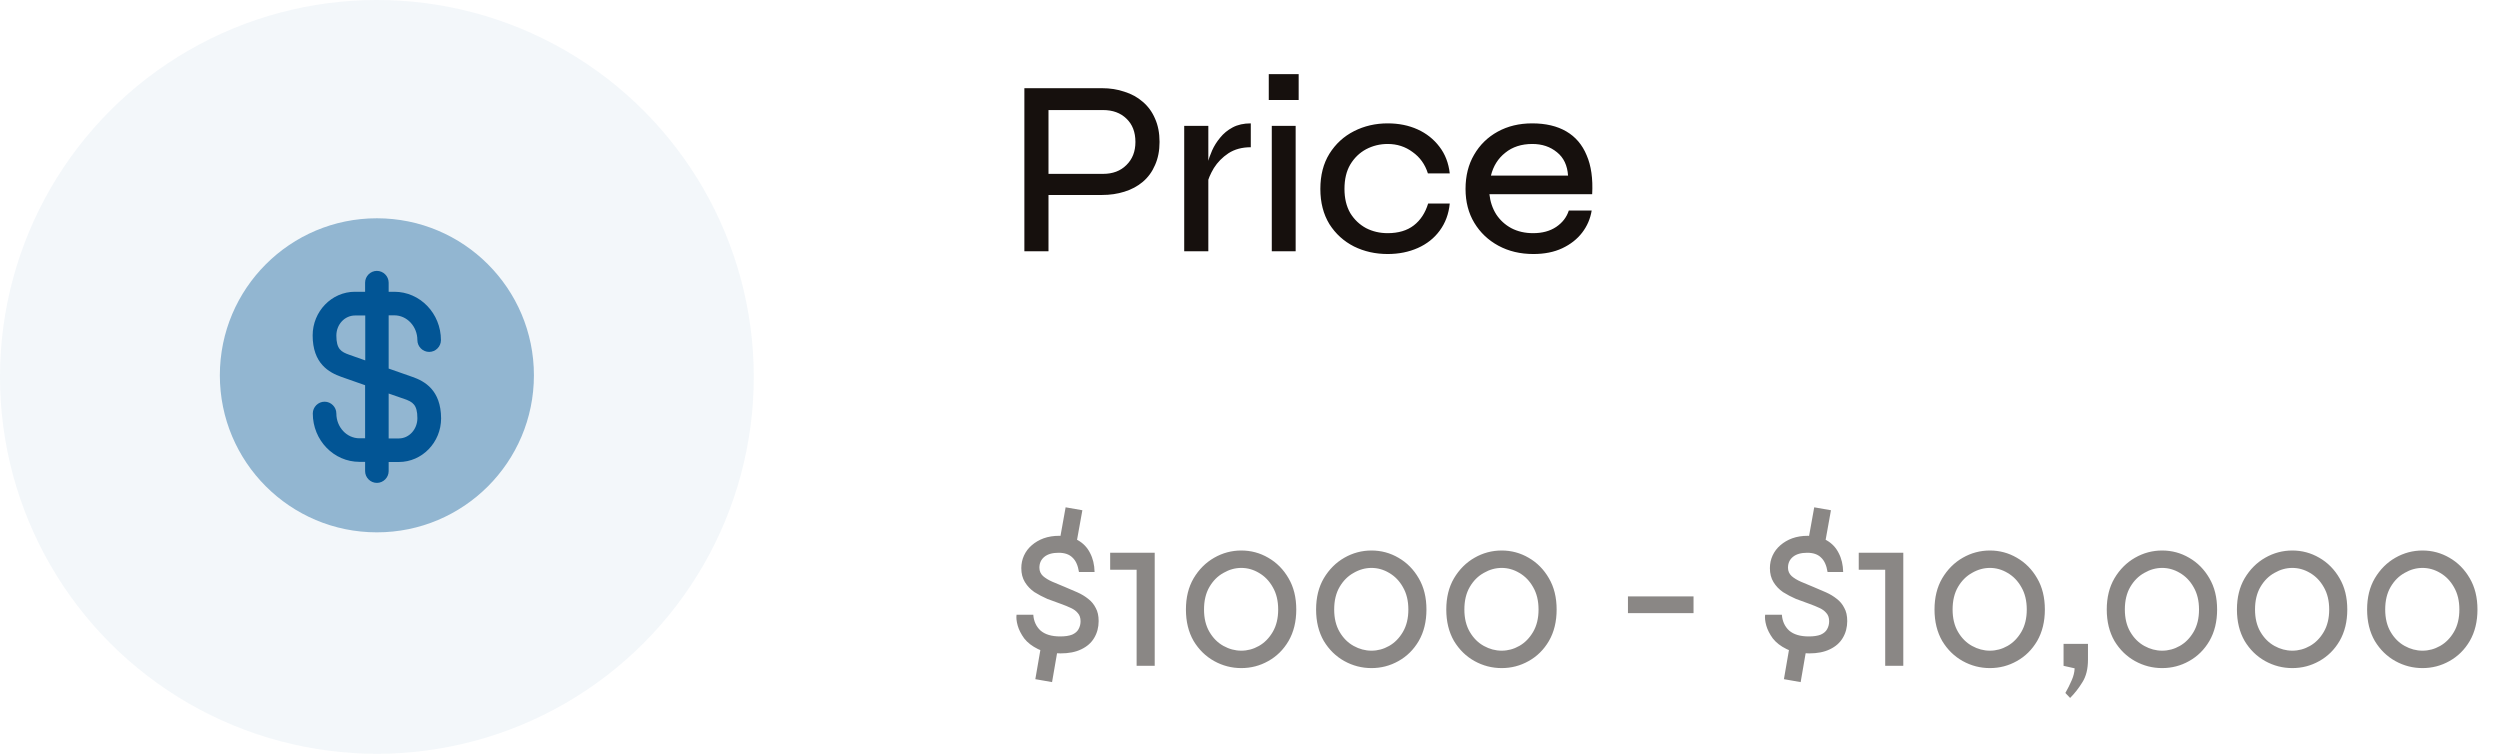 <svg width="199" height="60" viewBox="0 0 199 60" fill="none" xmlns="http://www.w3.org/2000/svg">
<circle opacity="0.05" cx="30" cy="30" r="30" fill="#025595"/>
<path d="M83.14 15.52V13.84H87.8C88.573 13.84 89.193 13.607 89.66 13.14C90.14 12.673 90.38 12.06 90.38 11.3C90.38 10.513 90.14 9.893 89.66 9.44C89.193 8.987 88.573 8.76 87.8 8.76H83.46V20H81.54V7.02H87.72C88.36 7.02 88.953 7.113 89.5 7.3C90.06 7.473 90.547 7.74 90.96 8.1C91.387 8.46 91.713 8.907 91.94 9.44C92.18 9.973 92.3 10.593 92.3 11.3C92.3 11.993 92.18 12.607 91.94 13.14C91.713 13.673 91.387 14.12 90.96 14.48C90.547 14.827 90.06 15.087 89.5 15.26C88.953 15.433 88.36 15.52 87.72 15.52H83.14ZM94.263 10.02H96.183V20H94.263V10.02ZM99.563 11.72C98.869 11.72 98.276 11.88 97.783 12.2C97.303 12.52 96.916 12.913 96.623 13.38C96.343 13.847 96.156 14.293 96.063 14.72L96.043 13.58C96.056 13.447 96.089 13.24 96.143 12.96C96.209 12.667 96.323 12.34 96.483 11.98C96.643 11.62 96.856 11.28 97.123 10.96C97.389 10.627 97.723 10.353 98.123 10.14C98.523 9.927 99.003 9.82 99.563 9.82V11.72ZM103.374 5.9V7.96H100.994V5.9H103.374ZM101.234 10.02H103.134V20H101.234V10.02ZM115.4 16.2C115.32 17.027 115.053 17.747 114.6 18.36C114.16 18.96 113.58 19.42 112.86 19.74C112.14 20.06 111.34 20.22 110.46 20.22C109.486 20.22 108.593 20.02 107.78 19.62C106.966 19.207 106.313 18.613 105.82 17.84C105.34 17.053 105.1 16.12 105.1 15.04C105.1 13.947 105.34 13.013 105.82 12.24C106.313 11.453 106.966 10.853 107.78 10.44C108.593 10.027 109.486 9.82 110.46 9.82C111.34 9.82 112.133 9.98 112.84 10.3C113.546 10.62 114.126 11.08 114.58 11.68C115.033 12.267 115.306 12.973 115.4 13.8H113.66C113.433 13.08 113.026 12.513 112.44 12.1C111.866 11.673 111.206 11.46 110.46 11.46C109.846 11.46 109.273 11.6 108.74 11.88C108.22 12.16 107.8 12.567 107.48 13.1C107.173 13.62 107.02 14.267 107.02 15.04C107.02 15.787 107.173 16.427 107.48 16.96C107.8 17.48 108.22 17.88 108.74 18.16C109.26 18.427 109.833 18.56 110.46 18.56C111.313 18.56 112.006 18.353 112.54 17.94C113.073 17.527 113.453 16.947 113.68 16.2H115.4ZM124.877 16.76H126.697C126.59 17.413 126.337 18 125.937 18.52C125.537 19.04 125.01 19.453 124.357 19.76C123.704 20.067 122.937 20.22 122.057 20.22C121.017 20.22 120.09 20 119.277 19.56C118.464 19.12 117.824 18.513 117.357 17.74C116.89 16.967 116.657 16.067 116.657 15.04C116.657 14 116.884 13.093 117.337 12.32C117.79 11.533 118.417 10.92 119.217 10.48C120.017 10.04 120.93 9.82 121.957 9.82C123.037 9.82 123.944 10.033 124.677 10.46C125.41 10.887 125.95 11.52 126.297 12.36C126.657 13.187 126.804 14.22 126.737 15.46H118.557C118.624 16.06 118.804 16.593 119.097 17.06C119.404 17.527 119.804 17.893 120.297 18.16C120.804 18.427 121.384 18.56 122.037 18.56C122.77 18.56 123.384 18.393 123.877 18.06C124.37 17.727 124.704 17.293 124.877 16.76ZM121.977 11.46C121.11 11.46 120.39 11.693 119.817 12.16C119.244 12.613 118.864 13.22 118.677 13.98H124.817C124.764 13.167 124.47 12.547 123.937 12.12C123.404 11.68 122.75 11.46 121.977 11.46Z" fill="#16100D"/>
<path opacity="0.5" d="M84.824 40.382L86.156 40.616L85.706 43.118L84.374 42.884L84.824 40.382ZM82.412 54.062L82.844 51.56L84.176 51.794L83.744 54.296L82.412 54.062ZM80.918 48.932H82.25C82.286 49.448 82.478 49.868 82.826 50.192C83.186 50.504 83.708 50.66 84.392 50.66C84.788 50.66 85.106 50.612 85.346 50.516C85.586 50.408 85.754 50.264 85.85 50.084C85.958 49.892 86.012 49.682 86.012 49.454C86.012 49.178 85.94 48.962 85.796 48.806C85.664 48.638 85.478 48.5 85.238 48.392C85.01 48.284 84.746 48.176 84.446 48.068C84.098 47.948 83.738 47.816 83.366 47.672C83.006 47.516 82.664 47.336 82.34 47.132C82.028 46.916 81.776 46.652 81.584 46.34C81.392 46.028 81.296 45.656 81.296 45.224C81.296 44.864 81.368 44.528 81.512 44.216C81.656 43.904 81.86 43.634 82.124 43.406C82.4 43.166 82.718 42.98 83.078 42.848C83.45 42.716 83.858 42.65 84.302 42.65C84.902 42.65 85.406 42.77 85.814 43.01C86.234 43.25 86.552 43.586 86.768 44.018C86.996 44.45 87.116 44.954 87.128 45.53H85.886C85.802 45.002 85.628 44.618 85.364 44.378C85.112 44.126 84.746 44 84.266 44C83.774 44 83.396 44.108 83.132 44.324C82.868 44.54 82.736 44.828 82.736 45.188C82.736 45.452 82.832 45.674 83.024 45.854C83.216 46.022 83.462 46.172 83.762 46.304C84.074 46.436 84.404 46.574 84.752 46.718C85.1 46.862 85.436 47.006 85.76 47.15C86.084 47.294 86.372 47.468 86.624 47.672C86.876 47.864 87.074 48.104 87.218 48.392C87.374 48.668 87.452 49.016 87.452 49.436C87.452 49.94 87.332 50.39 87.092 50.786C86.864 51.17 86.522 51.47 86.066 51.686C85.622 51.902 85.076 52.01 84.428 52.01C83.708 52.01 83.108 51.896 82.628 51.668C82.16 51.44 81.794 51.158 81.53 50.822C81.278 50.474 81.104 50.132 81.008 49.796C80.912 49.448 80.882 49.16 80.918 48.932ZM88.369 45.35V44H91.915V53H90.475V45.35H88.369ZM98.809 53.18C98.041 53.18 97.322 52.994 96.65 52.622C95.978 52.25 95.431 51.716 95.011 51.02C94.603 50.312 94.4 49.478 94.4 48.518C94.4 47.558 94.603 46.73 95.011 46.034C95.431 45.326 95.978 44.78 96.65 44.396C97.322 44.012 98.041 43.82 98.809 43.82C99.578 43.82 100.291 44.012 100.951 44.396C101.623 44.78 102.163 45.326 102.571 46.034C102.979 46.73 103.183 47.558 103.183 48.518C103.183 49.478 102.979 50.312 102.571 51.02C102.163 51.716 101.623 52.25 100.951 52.622C100.291 52.994 99.578 53.18 98.809 53.18ZM98.809 51.794C99.302 51.794 99.769 51.668 100.213 51.416C100.657 51.164 101.023 50.792 101.311 50.3C101.599 49.808 101.743 49.214 101.743 48.518C101.743 47.822 101.599 47.228 101.311 46.736C101.035 46.244 100.669 45.866 100.213 45.602C99.769 45.338 99.302 45.206 98.809 45.206C98.317 45.206 97.844 45.338 97.388 45.602C96.931 45.854 96.559 46.226 96.272 46.718C95.984 47.21 95.84 47.81 95.84 48.518C95.84 49.214 95.984 49.808 96.272 50.3C96.559 50.792 96.931 51.164 97.388 51.416C97.844 51.668 98.317 51.794 98.809 51.794ZM109.171 53.18C108.403 53.18 107.683 52.994 107.011 52.622C106.339 52.25 105.793 51.716 105.373 51.02C104.965 50.312 104.761 49.478 104.761 48.518C104.761 47.558 104.965 46.73 105.373 46.034C105.793 45.326 106.339 44.78 107.011 44.396C107.683 44.012 108.403 43.82 109.171 43.82C109.939 43.82 110.653 44.012 111.313 44.396C111.985 44.78 112.525 45.326 112.933 46.034C113.341 46.73 113.545 47.558 113.545 48.518C113.545 49.478 113.341 50.312 112.933 51.02C112.525 51.716 111.985 52.25 111.313 52.622C110.653 52.994 109.939 53.18 109.171 53.18ZM109.171 51.794C109.663 51.794 110.131 51.668 110.575 51.416C111.019 51.164 111.385 50.792 111.673 50.3C111.961 49.808 112.105 49.214 112.105 48.518C112.105 47.822 111.961 47.228 111.673 46.736C111.397 46.244 111.031 45.866 110.575 45.602C110.131 45.338 109.663 45.206 109.171 45.206C108.679 45.206 108.205 45.338 107.749 45.602C107.293 45.854 106.921 46.226 106.633 46.718C106.345 47.21 106.201 47.81 106.201 48.518C106.201 49.214 106.345 49.808 106.633 50.3C106.921 50.792 107.293 51.164 107.749 51.416C108.205 51.668 108.679 51.794 109.171 51.794ZM119.534 53.18C118.766 53.18 118.046 52.994 117.374 52.622C116.702 52.25 116.156 51.716 115.736 51.02C115.328 50.312 115.124 49.478 115.124 48.518C115.124 47.558 115.328 46.73 115.736 46.034C116.156 45.326 116.702 44.78 117.374 44.396C118.046 44.012 118.766 43.82 119.534 43.82C120.302 43.82 121.016 44.012 121.676 44.396C122.348 44.78 122.888 45.326 123.296 46.034C123.704 46.73 123.908 47.558 123.908 48.518C123.908 49.478 123.704 50.312 123.296 51.02C122.888 51.716 122.348 52.25 121.676 52.622C121.016 52.994 120.302 53.18 119.534 53.18ZM119.534 51.794C120.026 51.794 120.494 51.668 120.938 51.416C121.382 51.164 121.748 50.792 122.036 50.3C122.324 49.808 122.468 49.214 122.468 48.518C122.468 47.822 122.324 47.228 122.036 46.736C121.76 46.244 121.394 45.866 120.938 45.602C120.494 45.338 120.026 45.206 119.534 45.206C119.042 45.206 118.568 45.338 118.112 45.602C117.656 45.854 117.284 46.226 116.996 46.718C116.708 47.21 116.564 47.81 116.564 48.518C116.564 49.214 116.708 49.808 116.996 50.3C117.284 50.792 117.656 51.164 118.112 51.416C118.568 51.668 119.042 51.794 119.534 51.794ZM129.585 47.474H134.805V48.806H129.585V47.474ZM144.412 40.382L145.744 40.616L145.294 43.118L143.962 42.884L144.412 40.382ZM142 54.062L142.432 51.56L143.764 51.794L143.332 54.296L142 54.062ZM140.506 48.932H141.838C141.874 49.448 142.066 49.868 142.414 50.192C142.774 50.504 143.296 50.66 143.98 50.66C144.376 50.66 144.694 50.612 144.934 50.516C145.174 50.408 145.342 50.264 145.438 50.084C145.546 49.892 145.6 49.682 145.6 49.454C145.6 49.178 145.528 48.962 145.384 48.806C145.252 48.638 145.066 48.5 144.826 48.392C144.598 48.284 144.334 48.176 144.034 48.068C143.686 47.948 143.326 47.816 142.954 47.672C142.594 47.516 142.252 47.336 141.928 47.132C141.616 46.916 141.364 46.652 141.172 46.34C140.98 46.028 140.884 45.656 140.884 45.224C140.884 44.864 140.956 44.528 141.1 44.216C141.244 43.904 141.448 43.634 141.712 43.406C141.988 43.166 142.306 42.98 142.666 42.848C143.038 42.716 143.446 42.65 143.89 42.65C144.49 42.65 144.994 42.77 145.402 43.01C145.822 43.25 146.14 43.586 146.356 44.018C146.584 44.45 146.704 44.954 146.716 45.53H145.474C145.39 45.002 145.216 44.618 144.952 44.378C144.7 44.126 144.334 44 143.854 44C143.362 44 142.984 44.108 142.72 44.324C142.456 44.54 142.324 44.828 142.324 45.188C142.324 45.452 142.42 45.674 142.612 45.854C142.804 46.022 143.05 46.172 143.35 46.304C143.662 46.436 143.992 46.574 144.34 46.718C144.688 46.862 145.024 47.006 145.348 47.15C145.672 47.294 145.96 47.468 146.212 47.672C146.464 47.864 146.662 48.104 146.806 48.392C146.962 48.668 147.04 49.016 147.04 49.436C147.04 49.94 146.92 50.39 146.68 50.786C146.452 51.17 146.11 51.47 145.654 51.686C145.21 51.902 144.664 52.01 144.016 52.01C143.296 52.01 142.696 51.896 142.216 51.668C141.748 51.44 141.382 51.158 141.118 50.822C140.866 50.474 140.692 50.132 140.596 49.796C140.5 49.448 140.47 49.16 140.506 48.932ZM147.956 45.35V44H151.502V53H150.062V45.35H147.956ZM158.397 53.18C157.629 53.18 156.909 52.994 156.237 52.622C155.565 52.25 155.019 51.716 154.599 51.02C154.191 50.312 153.987 49.478 153.987 48.518C153.987 47.558 154.191 46.73 154.599 46.034C155.019 45.326 155.565 44.78 156.237 44.396C156.909 44.012 157.629 43.82 158.397 43.82C159.165 43.82 159.879 44.012 160.539 44.396C161.211 44.78 161.751 45.326 162.159 46.034C162.567 46.73 162.771 47.558 162.771 48.518C162.771 49.478 162.567 50.312 162.159 51.02C161.751 51.716 161.211 52.25 160.539 52.622C159.879 52.994 159.165 53.18 158.397 53.18ZM158.397 51.794C158.889 51.794 159.357 51.668 159.801 51.416C160.245 51.164 160.611 50.792 160.899 50.3C161.187 49.808 161.331 49.214 161.331 48.518C161.331 47.822 161.187 47.228 160.899 46.736C160.623 46.244 160.257 45.866 159.801 45.602C159.357 45.338 158.889 45.206 158.397 45.206C157.905 45.206 157.431 45.338 156.975 45.602C156.519 45.854 156.147 46.226 155.859 46.718C155.571 47.21 155.427 47.81 155.427 48.518C155.427 49.214 155.571 49.808 155.859 50.3C156.147 50.792 156.519 51.164 156.975 51.416C157.431 51.668 157.905 51.794 158.397 51.794ZM164.781 55.556L164.403 55.16C164.595 54.824 164.763 54.488 164.907 54.152C165.051 53.828 165.129 53.51 165.141 53.198L164.259 53V51.254H166.203V52.514C166.203 53.246 166.053 53.846 165.753 54.314C165.465 54.782 165.141 55.196 164.781 55.556ZM172.108 53.18C171.34 53.18 170.62 52.994 169.948 52.622C169.276 52.25 168.73 51.716 168.31 51.02C167.902 50.312 167.698 49.478 167.698 48.518C167.698 47.558 167.902 46.73 168.31 46.034C168.73 45.326 169.276 44.78 169.948 44.396C170.62 44.012 171.34 43.82 172.108 43.82C172.876 43.82 173.59 44.012 174.25 44.396C174.922 44.78 175.462 45.326 175.87 46.034C176.278 46.73 176.482 47.558 176.482 48.518C176.482 49.478 176.278 50.312 175.87 51.02C175.462 51.716 174.922 52.25 174.25 52.622C173.59 52.994 172.876 53.18 172.108 53.18ZM172.108 51.794C172.6 51.794 173.068 51.668 173.512 51.416C173.956 51.164 174.322 50.792 174.61 50.3C174.898 49.808 175.042 49.214 175.042 48.518C175.042 47.822 174.898 47.228 174.61 46.736C174.334 46.244 173.968 45.866 173.512 45.602C173.068 45.338 172.6 45.206 172.108 45.206C171.616 45.206 171.142 45.338 170.686 45.602C170.23 45.854 169.858 46.226 169.57 46.718C169.282 47.21 169.138 47.81 169.138 48.518C169.138 49.214 169.282 49.808 169.57 50.3C169.858 50.792 170.23 51.164 170.686 51.416C171.142 51.668 171.616 51.794 172.108 51.794ZM182.47 53.18C181.702 53.18 180.982 52.994 180.31 52.622C179.638 52.25 179.092 51.716 178.672 51.02C178.264 50.312 178.06 49.478 178.06 48.518C178.06 47.558 178.264 46.73 178.672 46.034C179.092 45.326 179.638 44.78 180.31 44.396C180.982 44.012 181.702 43.82 182.47 43.82C183.238 43.82 183.952 44.012 184.612 44.396C185.284 44.78 185.824 45.326 186.232 46.034C186.64 46.73 186.844 47.558 186.844 48.518C186.844 49.478 186.64 50.312 186.232 51.02C185.824 51.716 185.284 52.25 184.612 52.622C183.952 52.994 183.238 53.18 182.47 53.18ZM182.47 51.794C182.962 51.794 183.43 51.668 183.874 51.416C184.318 51.164 184.684 50.792 184.972 50.3C185.26 49.808 185.404 49.214 185.404 48.518C185.404 47.822 185.26 47.228 184.972 46.736C184.696 46.244 184.33 45.866 183.874 45.602C183.43 45.338 182.962 45.206 182.47 45.206C181.978 45.206 181.504 45.338 181.048 45.602C180.592 45.854 180.22 46.226 179.932 46.718C179.644 47.21 179.5 47.81 179.5 48.518C179.5 49.214 179.644 49.808 179.932 50.3C180.22 50.792 180.592 51.164 181.048 51.416C181.504 51.668 181.978 51.794 182.47 51.794ZM192.832 53.18C192.064 53.18 191.344 52.994 190.672 52.622C190 52.25 189.454 51.716 189.034 51.02C188.626 50.312 188.422 49.478 188.422 48.518C188.422 47.558 188.626 46.73 189.034 46.034C189.454 45.326 190 44.78 190.672 44.396C191.344 44.012 192.064 43.82 192.832 43.82C193.6 43.82 194.314 44.012 194.974 44.396C195.646 44.78 196.186 45.326 196.594 46.034C197.002 46.73 197.206 47.558 197.206 48.518C197.206 49.478 197.002 50.312 196.594 51.02C196.186 51.716 195.646 52.25 194.974 52.622C194.314 52.994 193.6 53.18 192.832 53.18ZM192.832 51.794C193.324 51.794 193.792 51.668 194.236 51.416C194.68 51.164 195.046 50.792 195.334 50.3C195.622 49.808 195.766 49.214 195.766 48.518C195.766 47.822 195.622 47.228 195.334 46.736C195.058 46.244 194.692 45.866 194.236 45.602C193.792 45.338 193.324 45.206 192.832 45.206C192.34 45.206 191.866 45.338 191.41 45.602C190.954 45.854 190.582 46.226 190.294 46.718C190.006 47.21 189.862 47.81 189.862 48.518C189.862 49.214 190.006 49.808 190.294 50.3C190.582 50.792 190.954 51.164 191.41 51.416C191.866 51.668 192.34 51.794 192.832 51.794Z" fill="#16100D"/>
<path opacity="0.4" d="M30 42.375C36.904 42.375 42.5 36.779 42.5 29.875C42.5 22.971 36.904 17.375 30 17.375C23.096 17.375 17.5 22.971 17.5 29.875C17.5 36.779 23.096 42.375 30 42.375Z" fill="#025595"/>
<path d="M32.824 30L30.937 29.337V25.1H31.387C32.399 25.1 33.224 25.988 33.224 27.075C33.224 27.587 33.649 28.012 34.162 28.012C34.674 28.012 35.099 27.587 35.099 27.075C35.099 24.95 33.437 23.225 31.387 23.225H30.937V22.5C30.937 21.988 30.512 21.562 29.999 21.562C29.487 21.562 29.062 21.988 29.062 22.5V23.225H28.249C26.399 23.225 24.887 24.788 24.887 26.7C24.887 28.938 26.187 29.65 27.174 30L29.062 30.663V34.888H28.612C27.599 34.888 26.774 34 26.774 32.913C26.774 32.4 26.349 31.975 25.837 31.975C25.324 31.975 24.899 32.4 24.899 32.913C24.899 35.038 26.562 36.763 28.612 36.763H29.062V37.5C29.062 38.013 29.487 38.438 29.999 38.438C30.512 38.438 30.937 38.013 30.937 37.5V36.775H31.749C33.599 36.775 35.112 35.212 35.112 33.3C35.099 31.05 33.799 30.337 32.824 30ZM27.799 28.238C27.162 28.012 26.774 27.8 26.774 26.712C26.774 25.825 27.437 25.113 28.262 25.113H29.074V28.688L27.799 28.238ZM31.749 34.9H30.937V31.325L32.199 31.762C32.837 31.988 33.224 32.2 33.224 33.288C33.224 34.175 32.562 34.9 31.749 34.9Z" fill="#025595"/>
</svg>
